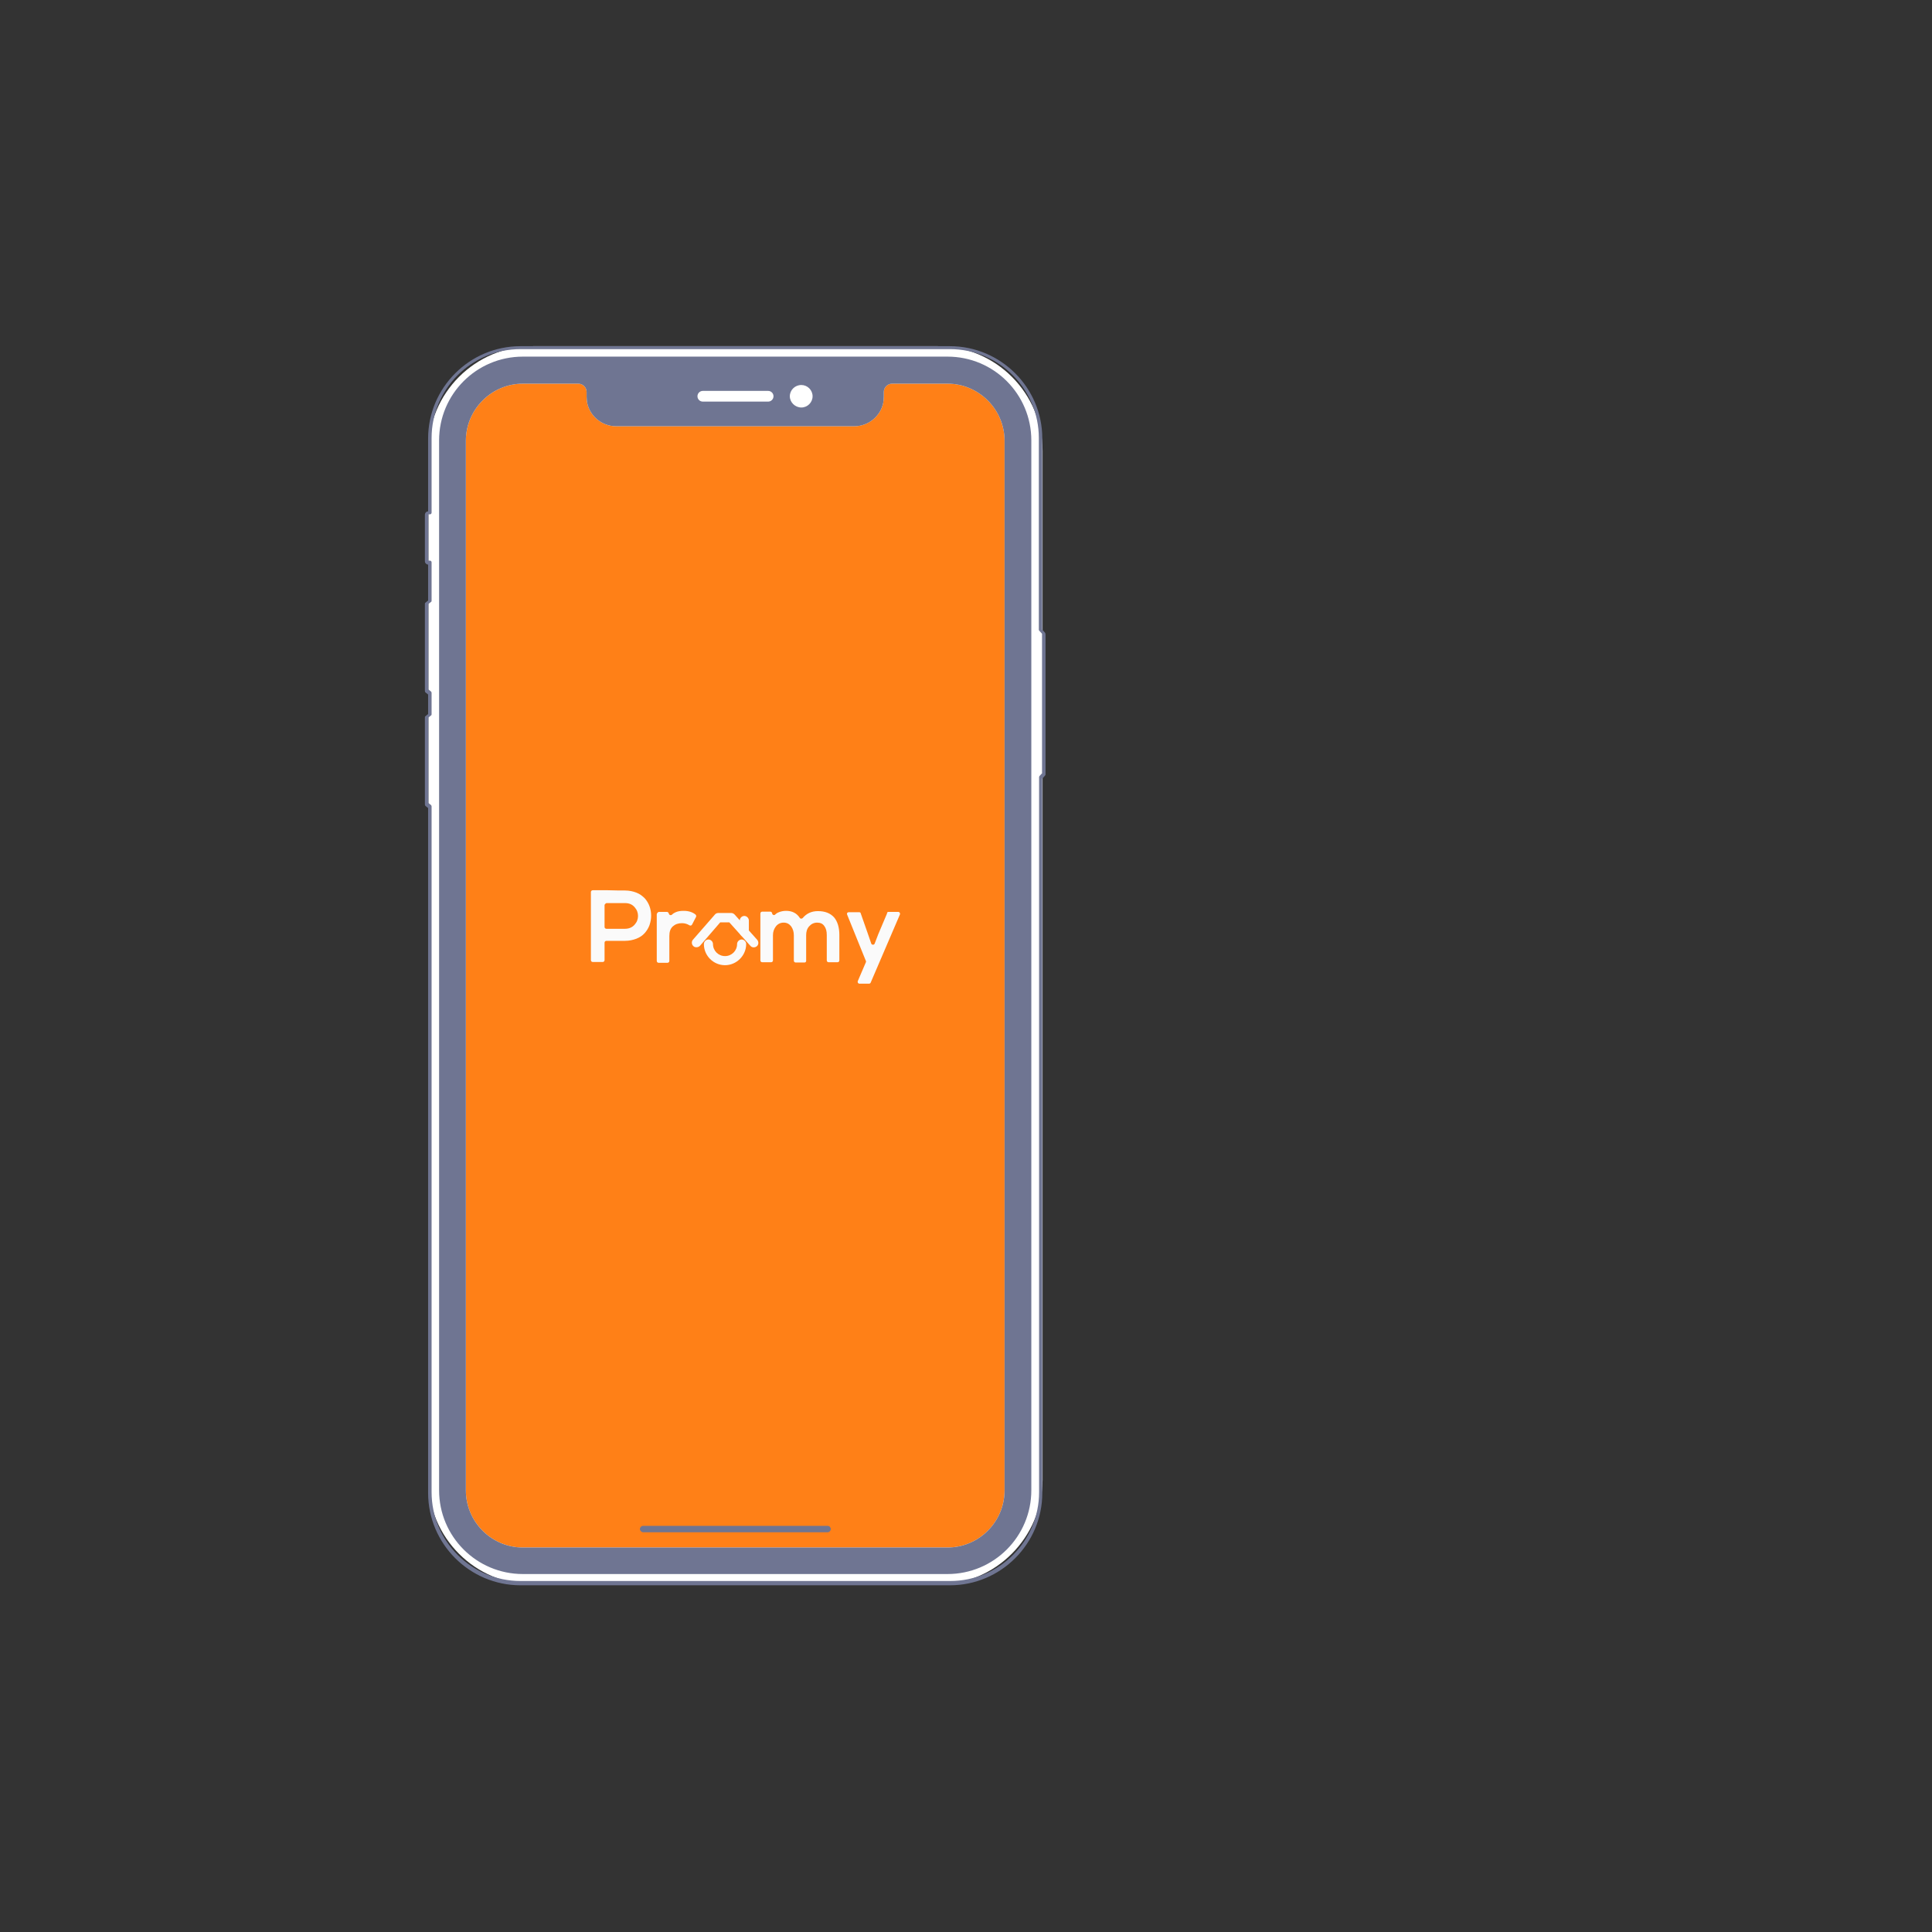 <?xml version="1.0" encoding="utf-8"?>
<!-- Generator: Adobe Illustrator 19.0.0, SVG Export Plug-In . SVG Version: 6.00 Build 0)  -->
<svg version="1.1" id="Section1" xmlns="http://www.w3.org/2000/svg" xmlns:xlink="http://www.w3.org/1999/xlink" x="0px" y="0px"
	 viewBox="63 60.3 721.6 721.6" style="enable-background:new 63 60.3 721.6 721.6;" xml:space="preserve">
<rect x="63" y="60.3" width="721.6" height="721.6" fill="#333333" stroke="none"/>
<style type="text/css">
	.st0{fill:#FFFFFF;}
	.st1{fill:#FF8017;}
	.st2{fill:#6F7592;}
	.st3{fill:#FAFAFA;}
</style>
<g>
	<g>
		<g>
			<path class="st0" d="M413.3,652.1H262.1c-21.6,0-39.1-17.5-39.1-39.1V228.7c0-21.6,17.5-39.1,39.1-39.1h151.2
				c21.6,0,39.1,17.5,39.1,39.1V613C452.3,634.6,434.8,652.1,413.3,652.1z"/>
			<g>
				<g>
					<path class="st1" d="M438.2,617c0,11.7-9.6,21.3-21.3,21.3H258.3c-11.7,0-21.3-9.6-21.3-21.3V224.9c0-11.7,9.6-21.3,21.3-21.3
						H279c1.7,0,3.1,1.4,3.1,3.1v1.8c0,0.8,0.1,1.5,0.2,2.2c1,5,5.5,8.8,10.8,8.8h89c5.3,0,9.8-3.8,10.8-8.8
						c0.1-0.7,0.2-1.5,0.2-2.2v-1.8c0-1.7,1.4-3.1,3.1-3.1h20.7c11.7,0,21.3,9.6,21.3,21.3L438.2,617L438.2,617z"/>
				</g>
				<path class="st2" d="M453.3,296.6l-1-1.1v-71.4c0-19-15.5-34.5-34.5-34.5H257.4c-19,0-34.5,15.5-34.5,34.5v27.2
					c-0.7,0-1.2,0.6-1.2,1.3v17.3c0,0.7,0.5,1.2,1.2,1.3v13.4l-1,0.8c-0.2,0.1-0.2,0.3-0.2,0.5v32.5c0,0.2,0.1,0.4,0.2,0.5l1,0.8
					v7.3l-1,0.8c-0.2,0.1-0.2,0.3-0.2,0.5v32.5c0,0.2,0.1,0.4,0.2,0.5l1,0.8v255.8c0,19,15.5,34.5,34.5,34.5h160.4
					c19,0,34.5-15.5,34.5-34.5V351.1l1-1.1c0.1-0.1,0.2-0.3,0.2-0.4v-52.2C453.5,296.9,453.4,296.7,453.3,296.6z M452.3,349l-1,1.1
					c-0.1,0.1-0.2,0.3-0.2,0.4v267.1c0,18.3-14.9,33.2-33.2,33.2H257.4c-18.3,0-33.2-14.9-33.2-33.2V361.5c0-0.2-0.1-0.4-0.2-0.5
					l-1-0.8v-31.9l1-0.8c0.2-0.1,0.2-0.3,0.2-0.5v-7.9c0-0.2-0.1-0.4-0.2-0.5l-1-0.8v-31.9l1-0.8c0.2-0.1,0.2-0.3,0.2-0.5v-14.3
					c0-0.3-0.3-0.6-0.6-0.6H223v-17.3h0.6c0.3,0,0.6-0.3,0.6-0.6v-27.9c0-18.3,14.9-33.2,33.2-33.2h160.4
					c18.3,0,33.2,14.9,33.2,33.2v71.6c0,0.2,0.1,0.3,0.2,0.4l1,1.1v52H452.3z M416.9,193.5H258.3c-17.3,0-31.3,14-31.3,31.3v392.1
					c0,17.3,14,31.3,31.3,31.3h158.6c17.3,0,31.3-14,31.3-31.3V224.8C448.2,207.5,434.2,193.5,416.9,193.5z M362.3,204.1
					c2.3,0,4.2,1.9,4.2,4.2s-1.9,4.2-4.2,4.2s-4.3-1.9-4.3-4.2S359.9,204.1,362.3,204.1z M325.5,206.3h24.4c1.1,0,2,0.9,2,2
					s-0.9,2-2,2h-24.4c-1.1,0-2-0.9-2-2C323.5,207.2,324.4,206.3,325.5,206.3z M438.2,617c0,11.7-9.6,21.3-21.3,21.3H258.3
					c-11.7,0-21.3-9.6-21.3-21.3V224.9c0-11.7,9.6-21.3,21.3-21.3H279c1.7,0,3.1,1.4,3.1,3.1v1.8c0,0.8,0.1,1.5,0.2,2.2
					c1,5,5.5,8.8,10.8,8.8h89c5.3,0,9.8-3.8,10.8-8.8c0.1-0.7,0.2-1.5,0.2-2.2v-1.8c0-1.7,1.4-3.1,3.1-3.1h20.7
					c11.7,0,21.3,9.6,21.3,21.3L438.2,617L438.2,617z M372.1,630.2h-68.9c-0.7,0-1.2,0.6-1.2,1.2s0.6,1.2,1.2,1.2h68.9
					c0.7,0,1.2-0.6,1.2-1.2S372.8,630.2,372.1,630.2z"/>
			</g>
		</g>
	</g>
	<g>
		<path class="st3" d="M296.4,392.9c1.6,0,3,0.3,4.3,0.8s2.3,1.3,3.1,2.1c0.8,0.9,1.4,1.9,1.8,3c0.4,1.1,0.6,2.3,0.6,3.5
			s-0.2,2.3-0.6,3.5c-0.4,1.1-1,2.1-1.8,3s-1.8,1.6-3.1,2.1s-2.7,0.8-4.3,0.8h-6.9c-0.4,0-0.7,0.3-0.7,0.7v6.5
			c0,0.4-0.3,0.7-0.7,0.7h-3.7c-0.4,0-0.7-0.3-0.7-0.7v-25.4c0-0.4,0.3-0.7,0.7-0.7c1.4,0,3.2,0,5.6,0
			C292.9,392.9,295,392.9,296.4,392.9z M288.8,398.4v8.1c0,0.4,0.3,0.7,0.7,0.7h6.9c1.5,0,2.7-0.5,3.6-1.5c0.9-1,1.3-2.1,1.3-3.3
			s-0.4-2.3-1.3-3.3c-0.9-1-2-1.5-3.6-1.5h-6.9C289.1,397.8,288.8,398.1,288.8,398.4z"/>
		<path class="st3" d="M309.1,400.9h3c0.3,0,0.6,0.2,0.7,0.6l0,0c0.1,0.6,0.8,0.8,1.2,0.4c0.4-0.4,0.9-0.7,1.4-0.9
			c0.9-0.4,1.9-0.5,3-0.5c1.8,0,3.3,0.5,4.4,1.4c0.2,0.2,0.3,0.6,0.2,0.8l-1.5,2.9c-0.2,0.4-0.6,0.5-1,0.3c-0.8-0.5-1.7-0.8-2.8-0.8
			c-1.4,0-2.5,0.4-3.4,1.2s-1.3,2-1.3,3.6v9.3c0,0.4-0.3,0.7-0.7,0.7H309c-0.4,0-0.7-0.3-0.7-0.7v-17.5
			C308.5,401.2,308.8,400.9,309.1,400.9z"/>
		<path class="st3" d="M363.5,419.8h-3.3c-0.4,0-0.7-0.3-0.7-0.7v-9.4c0-1.3-0.3-2.4-1-3.4c-0.7-0.9-1.6-1.4-2.8-1.4
			s-2.2,0.5-2.9,1.4s-1.1,2-1.1,3.3v9.4c0,0.4-0.3,0.7-0.7,0.7h-3.3c-0.4,0-0.7-0.3-0.7-0.7v-17.5c0-0.4,0.3-0.7,0.7-0.7h3
			c0.3,0,0.6,0.2,0.7,0.6v0.1c0.1,0.5,0.7,0.8,1.1,0.4c0.3-0.3,0.7-0.6,1.2-0.8c0.9-0.4,1.9-0.6,2.9-0.6c2.3,0,4,0.9,5.1,2.6
			c0.2,0.4,0.8,0.4,1.1,0.1c1.4-1.7,3.3-2.6,5.7-2.6c2.7,0,4.6,0.8,6,2.3c1.3,1.5,2,3.8,2,6.6v9.5c0,0.4-0.3,0.7-0.7,0.7h-3.3
			c-0.4,0-0.7-0.3-0.7-0.7v-9.5c0-1.4-0.3-2.5-0.9-3.3c-0.6-0.9-1.5-1.3-2.7-1.3s-2.2,0.5-3,1.4s-1.1,2-1.1,3.3v9.4
			C364.2,419.4,363.9,419.8,363.5,419.8z"/>
		<path class="st3" d="M394.8,400.9h3.7c0.5,0,0.8,0.5,0.6,1l-10.9,25.4c-0.1,0.3-0.4,0.4-0.6,0.4H384c-0.5,0-0.8-0.5-0.6-1l3-7
			c0.1-0.2,0.1-0.4,0-0.5l-7-17.3c-0.2-0.5,0.1-0.9,0.6-0.9h3.9c0.3,0,0.6,0.2,0.6,0.5l2.7,7.7l1.2,3.5c0.2,0.6,1.1,0.6,1.3,0
			l1.3-3.4l3.3-7.8C394.3,401.1,394.5,400.9,394.8,400.9z"/>
		<g>
			<path class="st3" d="M333.8,420.8c-4.3,0-7.9-3.5-7.9-7.9c0-0.9,0.8-1.7,1.7-1.7s1.7,0.8,1.7,1.7c0,2.5,2,4.5,4.5,4.5
				s4.5-2,4.5-4.5c0-0.9,0.8-1.7,1.7-1.7s1.7,0.8,1.7,1.7C341.7,417.2,338.1,420.8,333.8,420.8z"/>
		</g>
		<g>
			<path class="st3" d="M323.1,414.1c-0.4,0-0.8-0.1-1.1-0.4c-0.7-0.6-0.8-1.7-0.2-2.4l8.2-9.4c0.3-0.4,0.8-0.6,1.3-0.6h4.8
				c0.5,0,0.9,0.2,1.3,0.6l8.4,9.4c0.6,0.7,0.6,1.8-0.1,2.4c-0.7,0.6-1.8,0.6-2.4-0.1l-7.9-8.8H332l-7.6,8.8
				C324.1,413.9,323.6,414.1,323.1,414.1z"/>
		</g>
		<g>
			<path class="st3" d="M341,410.2c-0.9,0-1.7-0.8-1.7-1.7v-4.4c0-0.9,0.8-1.7,1.7-1.7s1.7,0.8,1.7,1.7v4.4
				C342.7,409.4,342,410.2,341,410.2z"/>
		</g>
	</g>
</g>
</svg>
